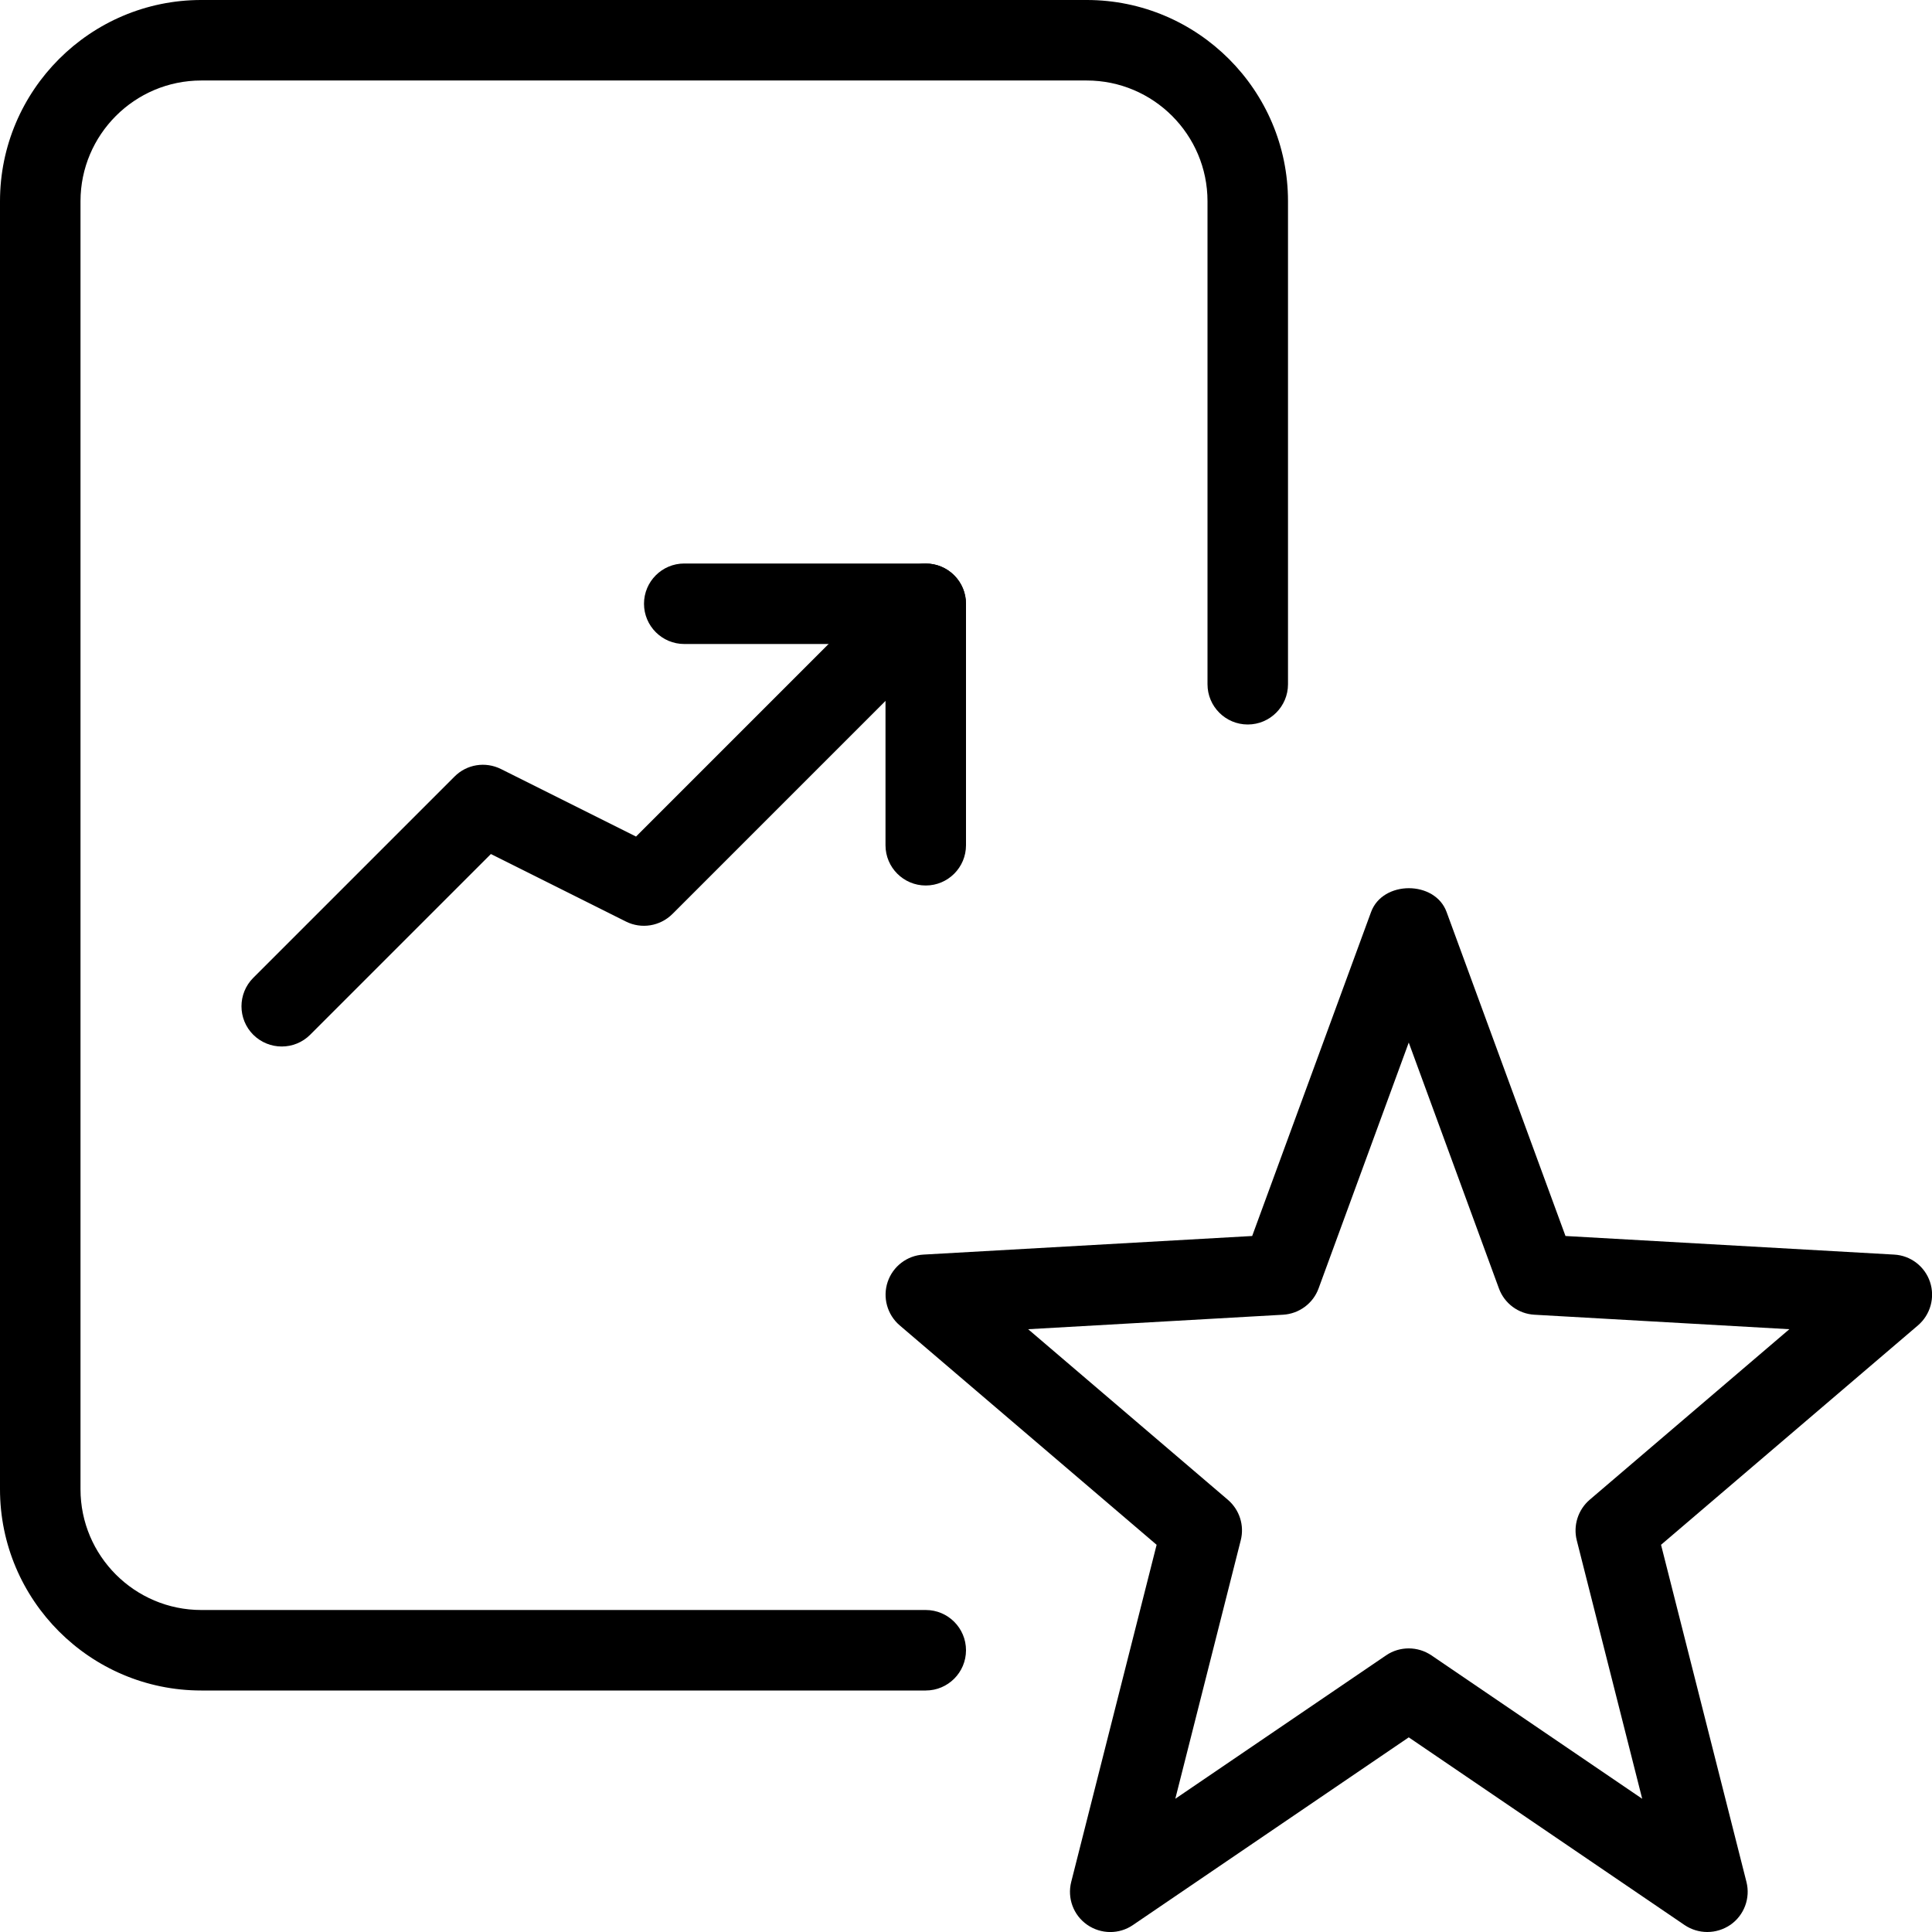 <svg id="light" enable-background="new 0 0 24 24" height="512" viewBox="0 0 24 24" width="512" xmlns="http://www.w3.org/2000/svg"><path d="m21.208 24c-.098 0-.196-.029-.281-.086l-3.427-2.332-3.427 2.332c-.171.117-.397.115-.568-.004s-.249-.331-.198-.532l1.061-4.188-3.192-2.726c-.155-.133-.214-.347-.149-.54s.241-.328.445-.339l4.083-.231 1.477-4.025c.145-.394.794-.394.938 0l1.477 4.025 4.083.231c.204.011.38.146.445.339s.006.407-.149.54l-3.192 2.726 1.061 4.188c.051.201-.028.413-.198.532-.088.06-.188.09-.289.09zm-3.708-3.523c.098 0 .196.029.281.086l2.619 1.782-.813-3.211c-.046-.184.016-.379.16-.503l2.481-2.119-3.167-.18c-.199-.011-.373-.14-.441-.327l-1.12-3.054-1.12 3.054c-.068.187-.242.315-.441.327l-3.167.18 2.481 2.119c.145.124.207.319.16.503l-.813 3.211 2.619-1.782c.085-.058.183-.086.281-.086z"/><path d="m11.5 21h-9c-1.378 0-2.5-1.122-2.5-2.5v-16c0-1.378 1.122-2.5 2.5-2.5h11c1.378 0 2.5 1.122 2.5 2.5v6c0 .276-.224.5-.5.5s-.5-.224-.5-.5v-6c0-.827-.673-1.5-1.5-1.5h-11c-.827 0-1.5.673-1.5 1.5v16c0 .827.673 1.5 1.5 1.5h9c.276 0 .5.224.5.5s-.224.5-.5.5z"/><path d="m3.5 13c-.128 0-.256-.049-.354-.146-.195-.195-.195-.512 0-.707l2.5-2.5c.152-.153.383-.19.577-.094l1.678.839 3.245-3.245c.195-.195.512-.195.707 0s.195.512 0 .707l-3.5 3.5c-.153.152-.385.19-.577.094l-1.678-.839-2.245 2.245c-.097.097-.225.146-.353.146z"/><path d="m11.5 11c-.276 0-.5-.224-.5-.5v-2.5h-2.5c-.276 0-.5-.224-.5-.5s.224-.5.5-.5h3c.276 0 .5.224.5.5v3c0 .276-.224.5-.5.5z"/></svg>
